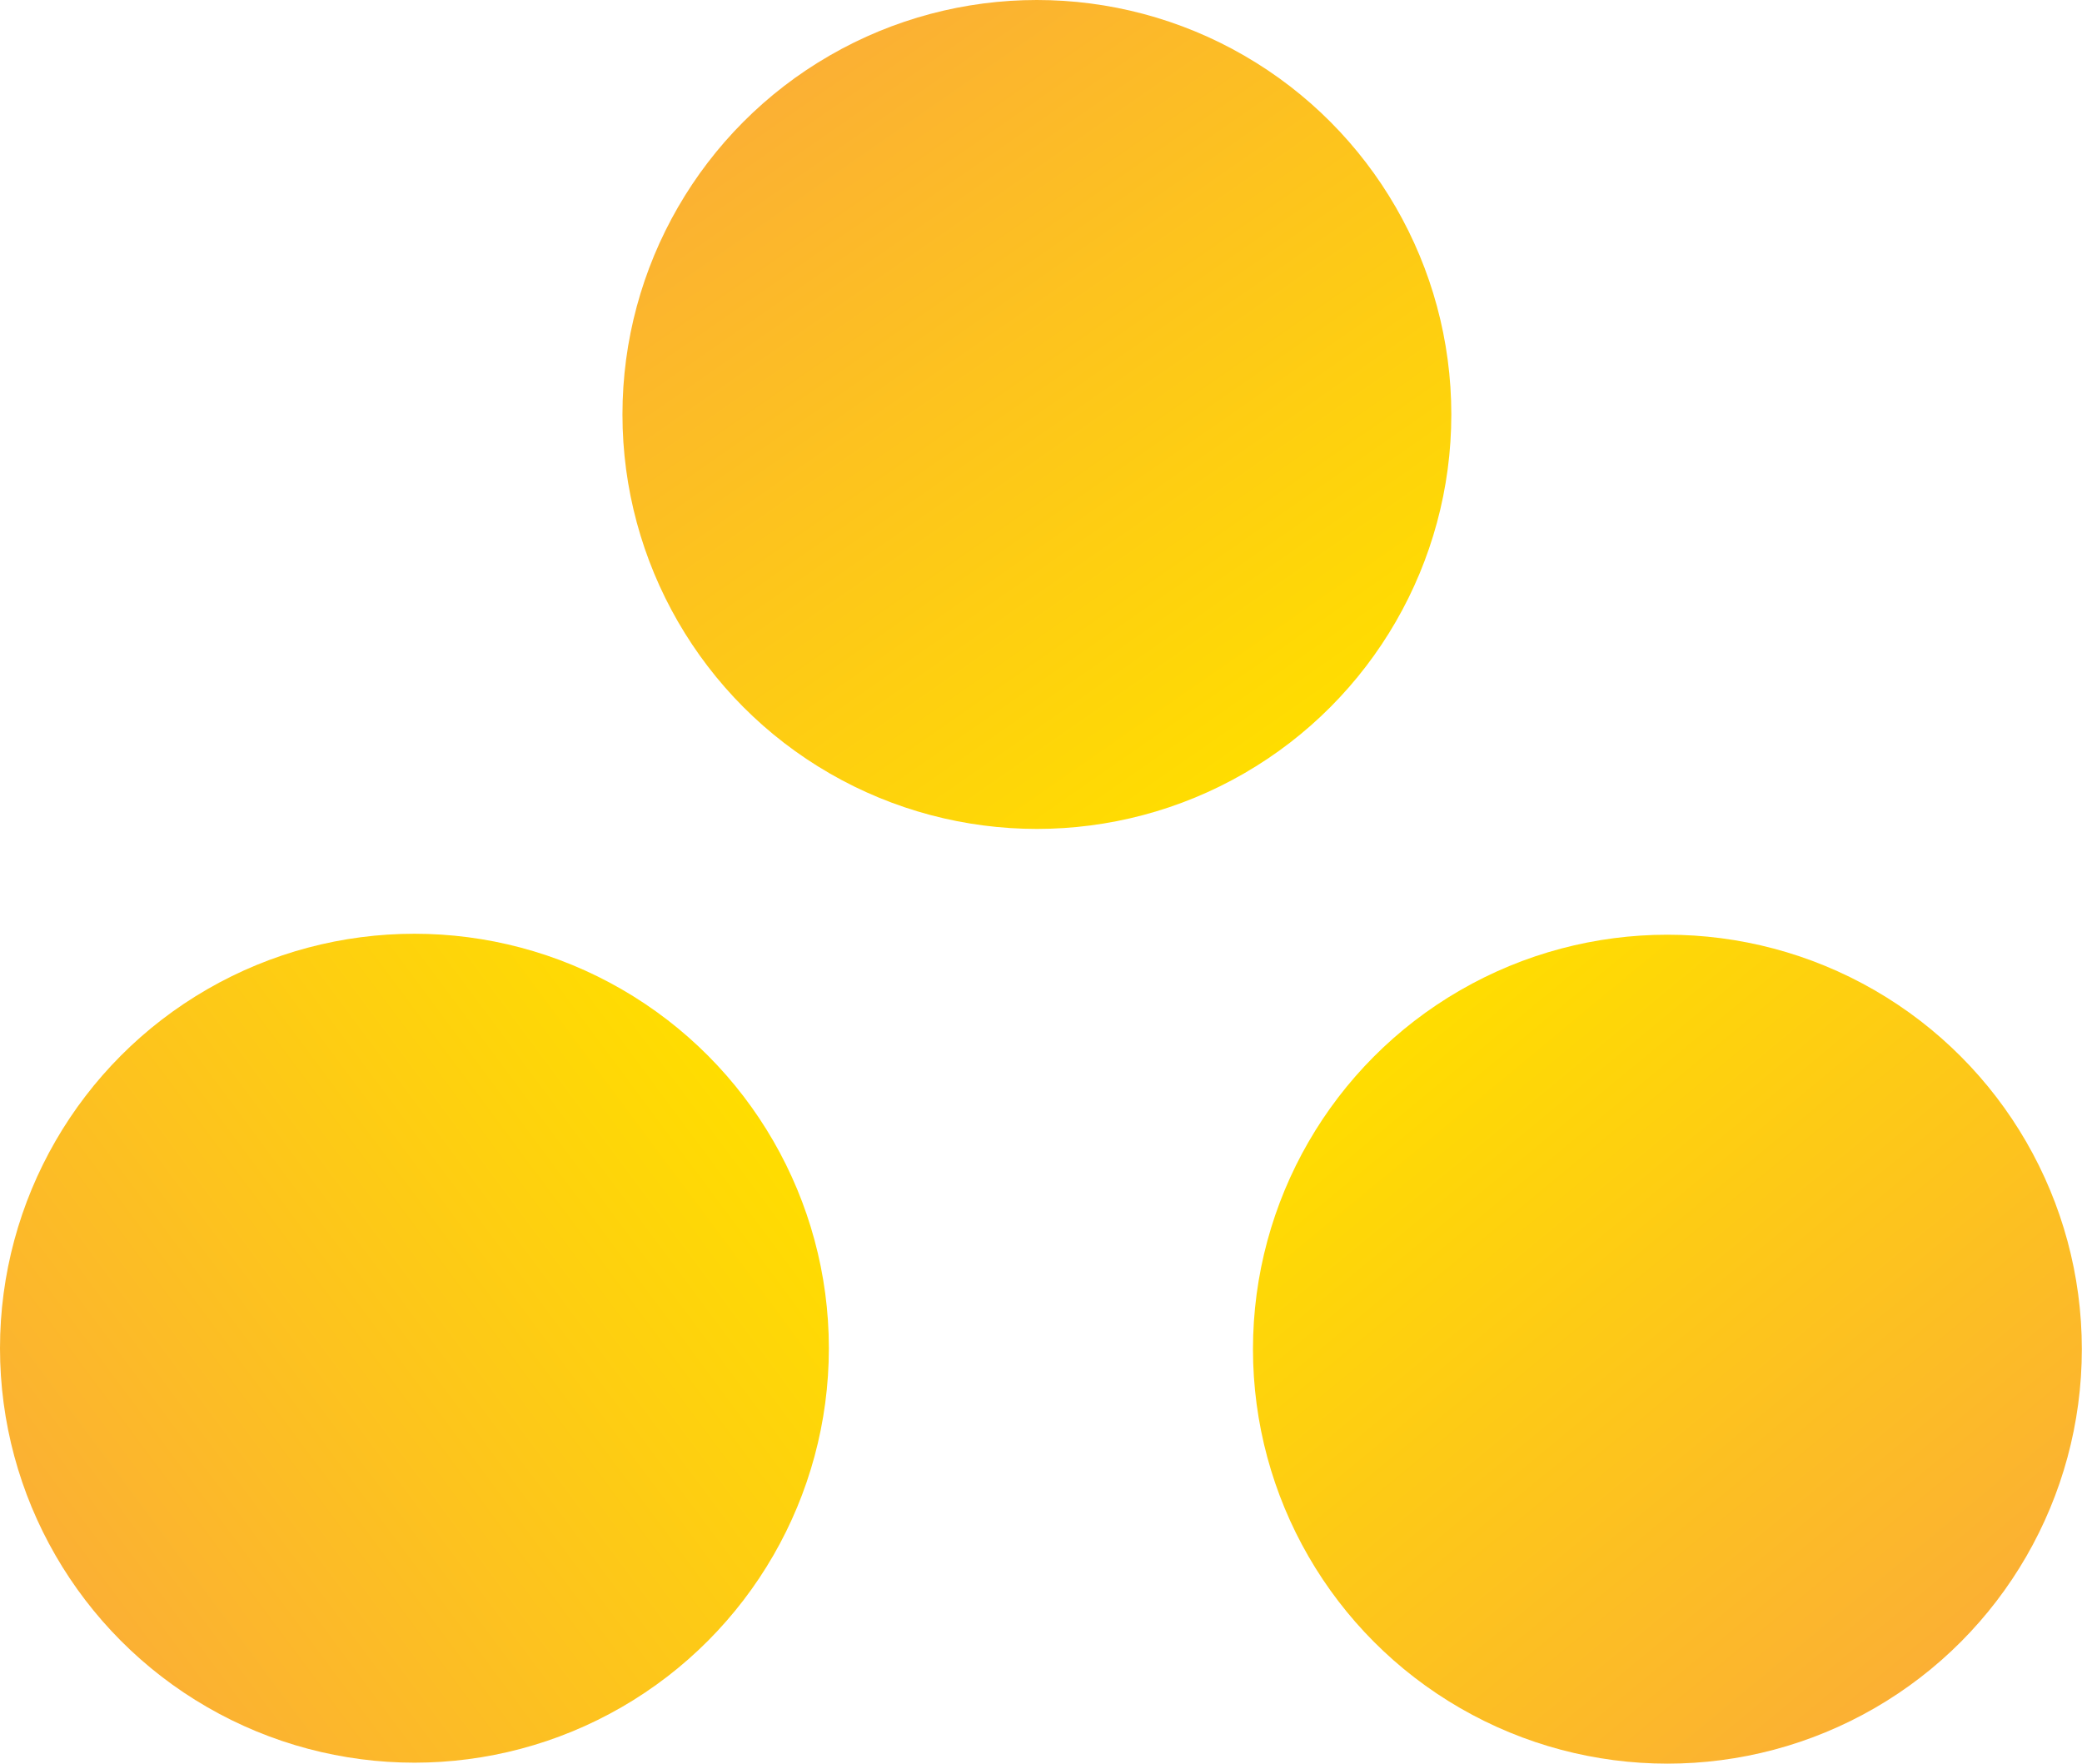 <svg xmlns="http://www.w3.org/2000/svg" xmlns:xlink="http://www.w3.org/1999/xlink" viewBox="0 0 129.11 109.37"><defs><style>.cls-1{fill:url(#linear-gradient);}.cls-2{fill:url(#linear-gradient-2);}.cls-3{fill:url(#linear-gradient-3);}</style><linearGradient id="linear-gradient" x1="77.7" y1="83.66" x2="129.11" y2="83.66" gradientTransform="translate(104.8 216.66) rotate(-129.58)" gradientUnits="userSpaceOnUse"><stop offset="0" stop-color="#fbb034"/><stop offset="1" stop-color="#fd0"/></linearGradient><linearGradient id="linear-gradient-2" x1="-0.26" y1="83.51" x2="51.14" y2="83.51" gradientTransform="translate(-44.57 31.8) rotate(-36.66)" xlink:href="#linear-gradient"/><linearGradient id="linear-gradient-3" x1="38.96" y1="25.51" x2="90.37" y2="25.51" gradientTransform="translate(48.33 -41.95) rotate(55.18)" xlink:href="#linear-gradient"/></defs><title>favicon--int</title><g id="Layer_2" data-name="Layer 2"><g id="Layer_1-2" data-name="Layer 1"><circle class="cls-1" cx="103.4" cy="83.66" r="25.7"/><circle class="cls-2" cx="25.7" cy="83.6" r="25.7"/><circle class="cls-3" cx="64.3" cy="25.7" r="25.7"/></g></g></svg>